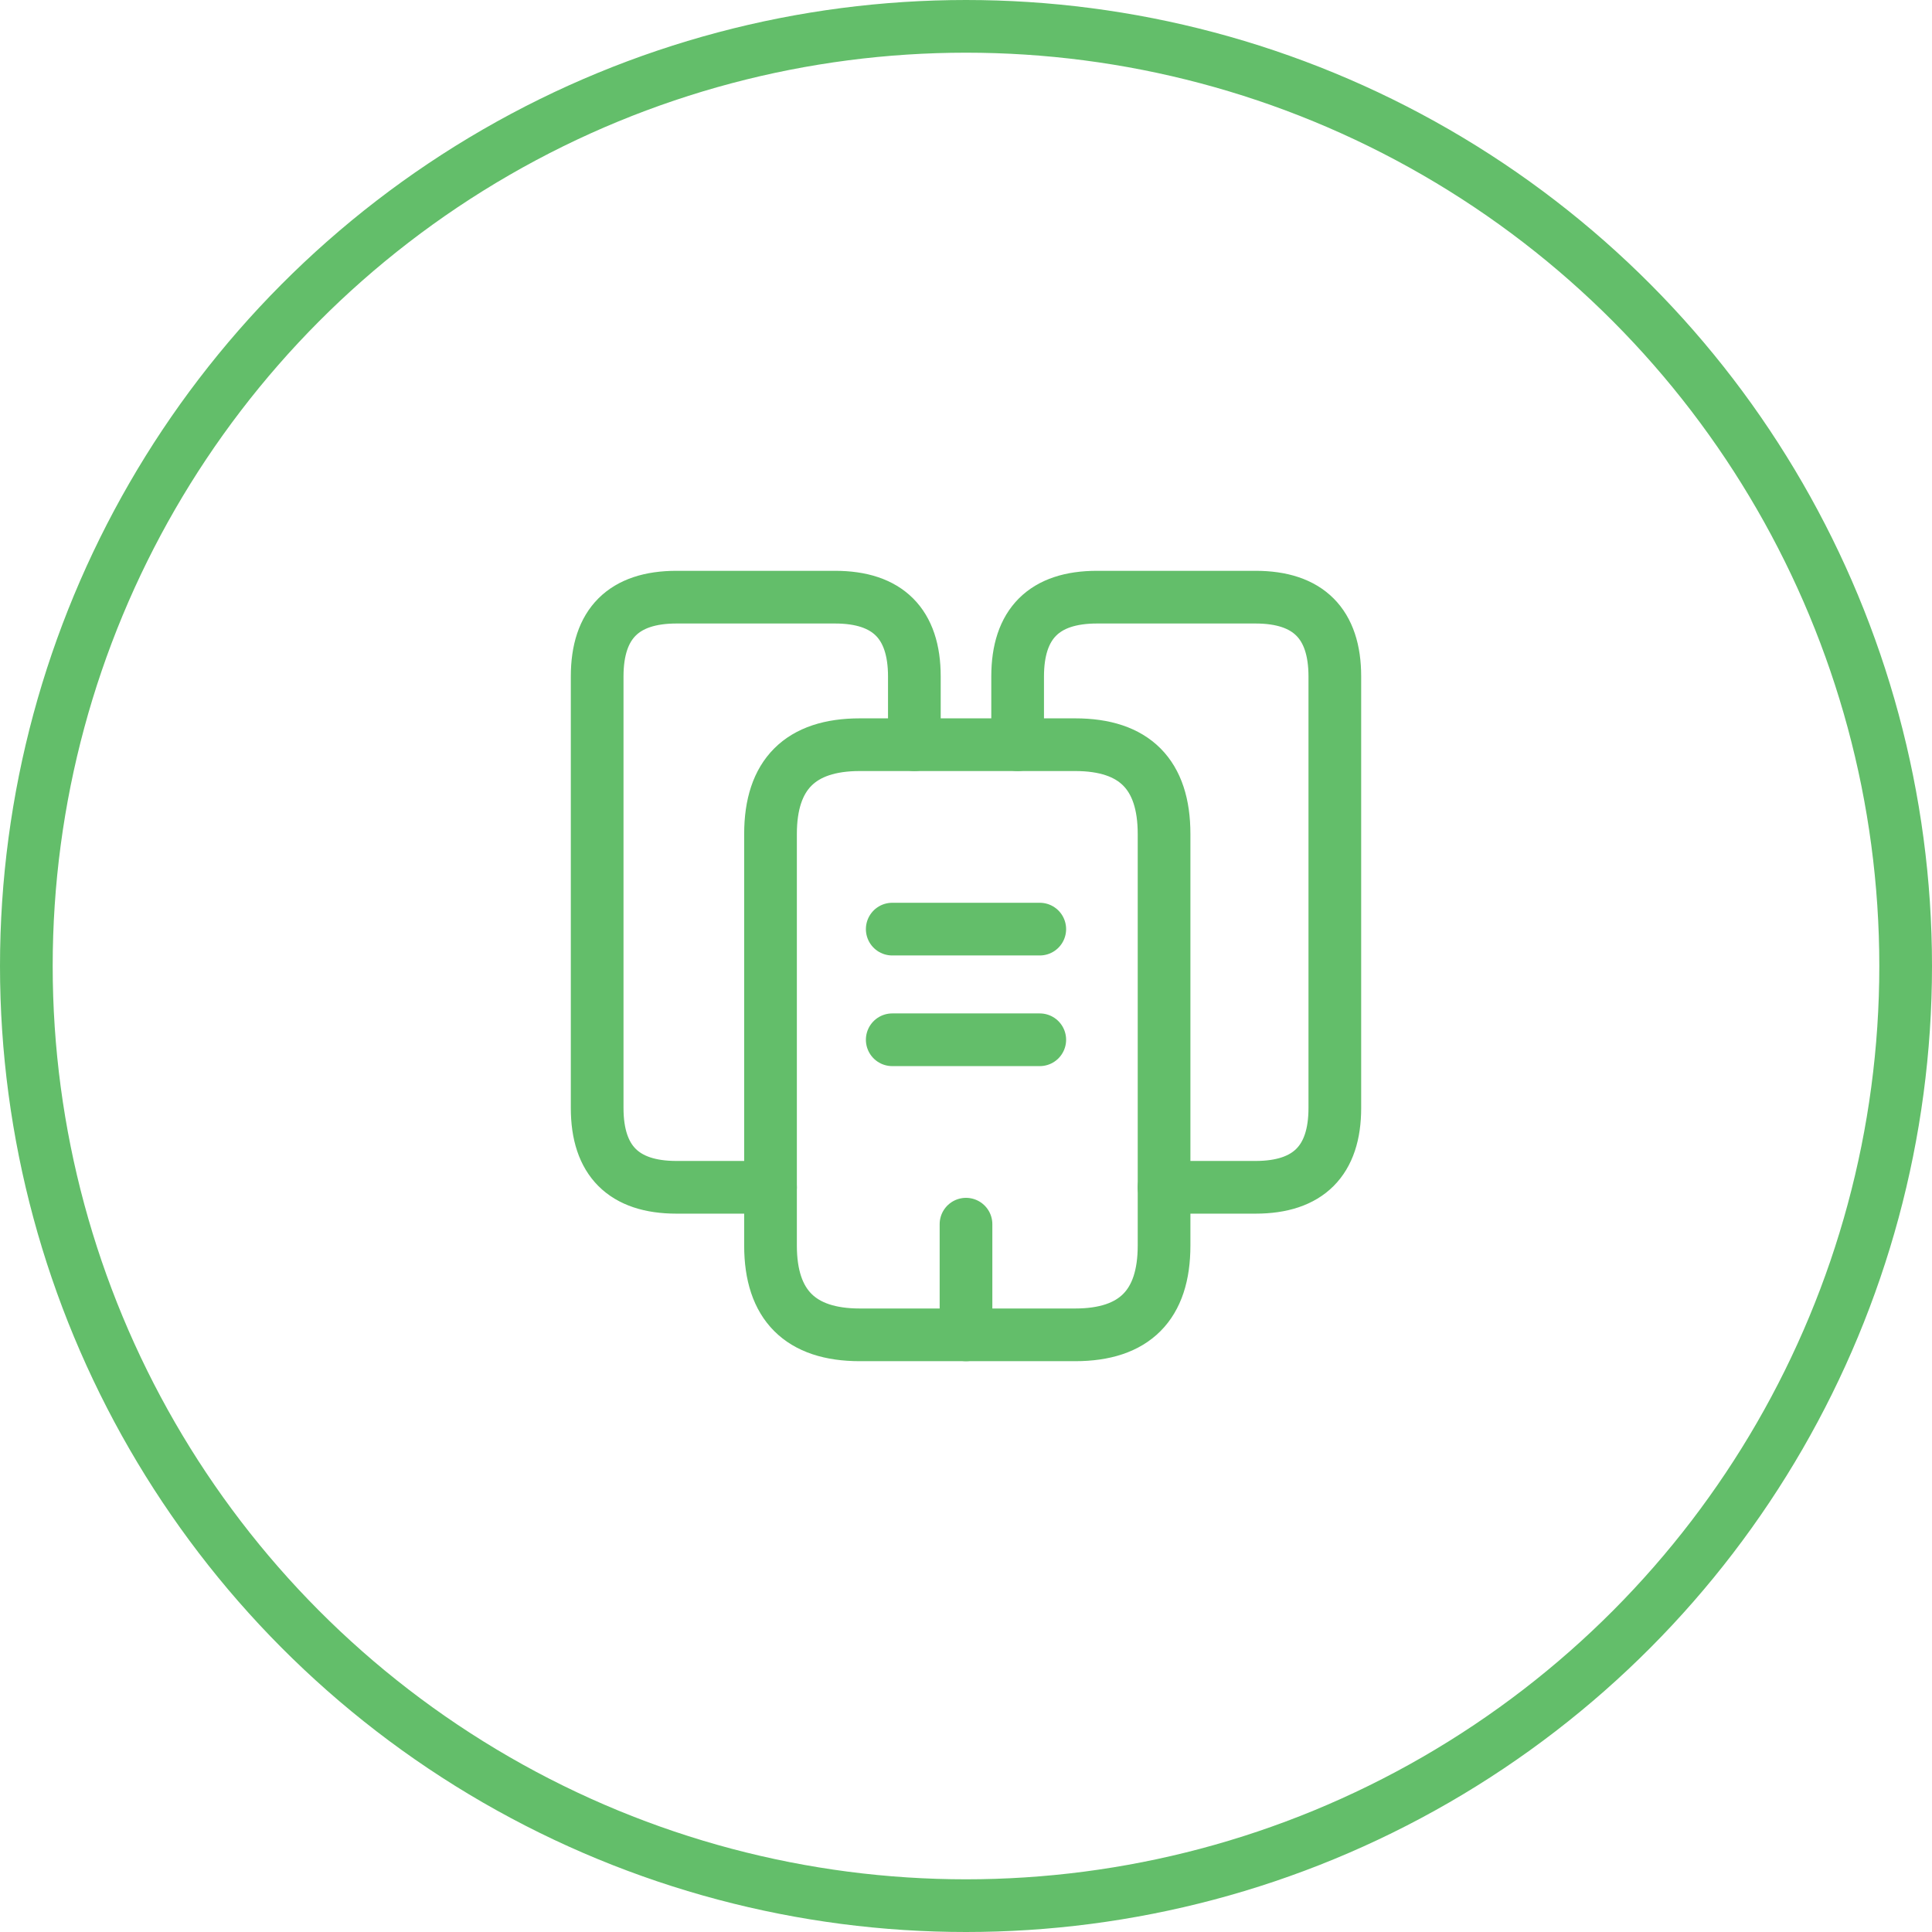<svg xmlns="http://www.w3.org/2000/svg" width="110" height="110" viewBox="0 0 110 110">
  <g id="icon2" transform="translate(-1453 -6238)">
    <g id="Ellipse_180" data-name="Ellipse 180" transform="translate(1453 6238)" fill="none" stroke="#63be6a" stroke-width="3">
      <circle cx="55" cy="55" r="55" stroke="none"/>
      <circle cx="55" cy="55" r="53.5" fill="none"/>
    </g>
    <g id="buildings-2" transform="translate(1485 6270)">
      <path id="Path_129837" data-name="Path 129837" d="M11.87,35.6H6.515C3.512,35.6,2,34.088,2,31.085V6.515C2,3.512,3.512,2,6.515,2h9.03c3,0,4.515,1.512,4.515,4.515V10.4" fill="none" stroke="#63be6a" stroke-linecap="round" stroke-linejoin="round" stroke-width="3"/>
      <path id="Path_129838" data-name="Path 129838" d="M29.107,11.082V34.518c0,3.381-1.68,5.082-5.061,5.082H11.782C8.4,39.6,6.7,37.9,6.7,34.518V11.082C6.7,7.7,8.4,6,11.782,6H24.046C27.427,6,29.107,7.7,29.107,11.082Z" transform="translate(5.17 4.4)" fill="none" stroke="#63be6a" stroke-linecap="round" stroke-linejoin="round" stroke-width="3"/>
      <path id="Path_129839" data-name="Path 129839" d="M13.4,10.4V6.515c0-3,1.512-4.515,4.515-4.515h9.03c3,0,4.515,1.512,4.515,4.515v24.57c0,3-1.512,4.515-4.515,4.515H21.737" transform="translate(12.54)" fill="none" stroke="#63be6a" stroke-linecap="round" stroke-linejoin="round" stroke-width="3"/>
      <path id="Path_129840" data-name="Path 129840" d="M10,11h8.4" transform="translate(8.8 9.9)" fill="none" stroke="#63be6a" stroke-linecap="round" stroke-linejoin="round" stroke-width="3"/>
      <path id="Path_129841" data-name="Path 129841" d="M10,14h8.4" transform="translate(8.8 13.2)" fill="none" stroke="#63be6a" stroke-linecap="round" stroke-linejoin="round" stroke-width="3"/>
      <path id="Path_129842" data-name="Path 129842" d="M12,25.3V19" transform="translate(11 18.7)" fill="none" stroke="#63be6a" stroke-linecap="round" stroke-linejoin="round" stroke-width="3"/>
    </g>
  </g>
</svg>
